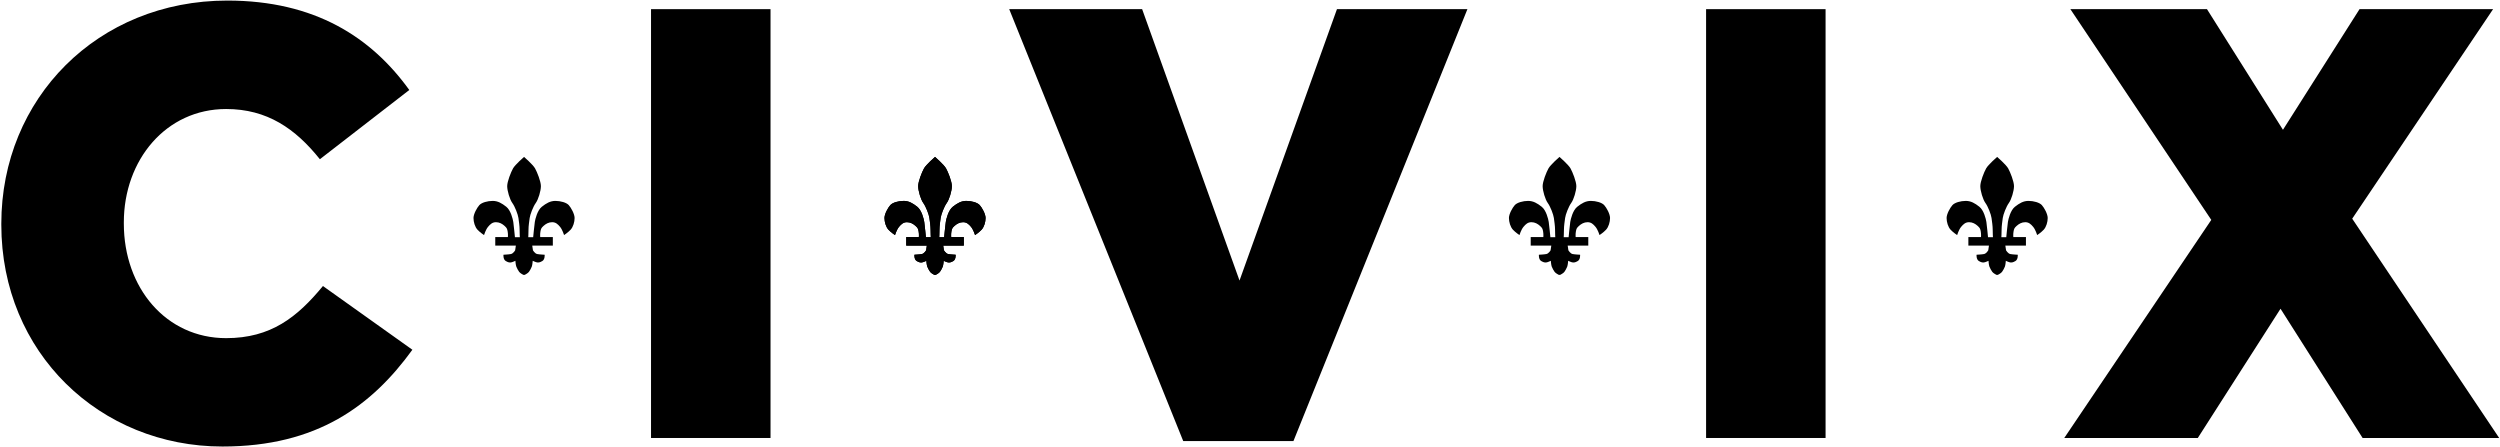<svg viewBox="0 0 1858 332" xmlns="http://www.w3.org/2000/svg">
  <path d="M389.996,204.273 L388.952,204.273 C388.952,204.273 386.517,203.055 385.823,202.012 C385.124,200.969 384.256,199.577 383.736,198.184 C383.213,196.796 383.038,193.836 383.038,193.836 C383.038,193.836 380.428,195.054 379.559,195.054 C378.691,195.054 377.996,195.229 375.906,194.011 C373.819,192.794 374.168,189.314 374.168,189.314 C374.168,189.314 377.996,189.144 379.734,188.795 C381.475,188.447 382.867,186.01 382.867,186.01 L383.387,182.532 L368.08,182.532 L368.08,176.181 L377.473,176.181 C377.473,176.181 377.647,174.011 377.298,172.095 C376.949,170.183 376.775,169.486 375.037,167.922 C373.3,166.356 371.213,165.137 368.603,165.137 C365.993,165.137 364.43,166.53 362.689,168.616 C360.947,170.708 359.734,174.706 359.734,174.706 C359.734,174.706 356.775,172.79 354.863,170.708 C352.951,168.616 351.903,164.963 351.903,162.008 C351.903,159.052 354.513,154.356 356.255,152.44 C357.992,150.528 362.34,149.311 366.168,149.311 C369.996,149.311 372.951,151.052 376.255,153.659 C379.559,156.269 381.126,162.707 381.475,164.963 C381.82,167.229 382.693,176.268 382.693,176.268 L386.346,176.268 C386.346,176.268 386.172,173.488 386.172,170.708 C386.172,167.922 385.648,164.619 385.299,162.008 C384.954,159.398 382.693,153.483 380.777,150.877 C378.865,148.268 376.949,141.83 376.949,138.351 C376.949,134.873 379.734,127.915 381.301,125.133 C382.867,122.354 389.476,116.609 389.476,116.609 C389.476,116.609 396.084,122.354 397.651,125.133 C399.214,127.915 401.999,134.873 401.999,138.351 C401.999,141.83 400.083,148.268 398.171,150.877 C396.259,153.483 393.998,159.398 393.649,162.008 C393.3,164.619 392.78,167.922 392.78,170.708 C392.78,173.488 392.606,176.268 392.606,176.268 L396.259,176.268 C396.259,176.268 397.128,167.229 397.477,164.963 C397.822,162.707 399.389,156.269 402.693,153.659 C405.997,151.052 408.956,149.311 412.78,149.311 C416.608,149.311 420.956,150.528 422.697,152.44 C424.434,154.356 427.045,159.052 427.045,162.008 C427.045,164.963 426.001,168.616 424.089,170.708 C422.173,172.79 419.218,174.706 419.218,174.706 C419.218,174.706 418,170.708 416.263,168.616 C414.522,166.53 412.955,165.137 410.345,165.137 C407.739,165.137 405.652,166.356 403.911,167.922 C402.173,169.486 401.999,170.183 401.65,172.095 C401.305,174.011 401.479,176.181 401.479,176.181 L410.868,176.181 L410.868,182.532 L395.561,182.532 L396.084,186.01 C396.084,186.01 397.477,188.447 399.214,188.795 C400.956,189.144 404.783,189.314 404.783,189.314 C404.783,189.314 405.129,192.794 403.042,194.011 C400.956,195.229 400.257,195.054 399.389,195.054 C398.52,195.054 395.91,193.836 395.91,193.836 C395.91,193.836 395.735,196.796 395.212,198.184 C394.692,199.577 393.823,200.969 393.129,202.012 C392.431,203.055 389.996,204.273 389.996,204.273 Z"></path>
  <path d="M695.431,204.273 C695.431,204.273 697.867,203.055 698.565,202.012 C699.259,200.969 700.128,199.577 700.647,198.184 C701.171,196.796 701.346,193.836 701.346,193.836 C701.346,193.836 703.956,195.054 704.824,195.054 C705.693,195.054 706.391,195.229 708.477,194.011 C710.564,192.794 710.219,189.314 710.219,189.314 C710.219,189.314 706.391,189.144 704.65,188.795 C702.912,188.447 701.52,186.01 701.52,186.01 L700.996,182.532 L716.304,182.532 L716.304,176.181 L706.915,176.181 C706.915,176.181 706.74,174.011 707.085,172.095 C707.434,170.183 707.609,169.486 709.346,167.922 C711.088,166.356 713.174,165.137 715.78,165.137 C718.39,165.137 719.957,166.53 721.699,168.616 C723.436,170.708 724.654,174.706 724.654,174.706 C724.654,174.706 727.609,172.79 729.525,170.708 C731.437,168.616 732.48,164.963 732.48,162.008 C732.48,159.052 729.87,154.356 728.133,152.44 C726.391,150.528 722.044,149.311 718.216,149.311 C714.392,149.311 711.433,151.052 708.128,153.659 C704.824,156.269 703.257,162.707 702.912,164.963 C702.563,167.229 701.695,176.268 701.695,176.268 L698.041,176.268 C698.041,176.268 698.216,173.488 698.216,170.708 C698.216,167.922 698.735,164.619 699.084,162.008 C699.433,159.398 701.695,153.483 703.606,150.877 C705.519,148.268 707.434,141.83 707.434,138.351 C707.434,134.873 704.65,127.915 703.087,125.133 C701.52,122.354 694.911,116.609 694.911,116.609 C694.911,116.609 688.303,122.354 686.736,125.133 C685.169,127.915 682.385,134.873 682.385,138.351 C682.385,141.83 684.3,148.268 686.213,150.877 C688.128,153.483 690.389,159.398 690.735,162.008 C691.084,164.619 691.607,167.922 691.607,170.708 C691.607,173.488 691.782,176.268 691.782,176.268 L688.128,176.268 C688.128,176.268 687.256,167.229 686.911,164.963 C686.562,162.707 684.995,156.269 681.691,153.659 C678.386,151.052 675.431,149.311 671.603,149.311 C667.775,149.311 663.428,150.528 661.69,152.44 C659.949,154.356 657.339,159.052 657.339,162.008 C657.339,164.963 658.386,168.616 660.298,170.708 C662.21,172.79 665.169,174.706 665.169,174.706 C665.169,174.706 666.383,170.708 668.124,168.616 C669.866,166.53 671.429,165.137 674.039,165.137 C676.649,165.137 678.735,166.356 680.473,167.922 C682.21,169.486 682.385,170.183 682.734,172.095 C683.083,174.011 682.908,176.181 682.908,176.181 L673.515,176.181 L673.515,182.532 L688.823,182.532 L688.303,186.01 C688.303,186.01 686.911,188.447 685.169,188.795 C683.432,189.144 679.604,189.314 679.604,189.314 C679.604,189.314 679.255,192.794 681.342,194.011 C683.432,195.229 684.126,195.054 684.995,195.054 C685.863,195.054 688.473,193.836 688.473,193.836 C688.473,193.836 688.648,196.796 689.172,198.184 C689.691,199.577 690.56,200.969 691.258,202.012 C691.952,203.055 694.388,204.273 694.388,204.273"></path>
  <path d="M695.431,204.273 C695.431,204.273 697.867,203.055 698.565,202.012 C699.259,200.969 700.128,199.577 700.647,198.184 C701.171,196.796 701.346,193.836 701.346,193.836 C701.346,193.836 703.956,195.054 704.824,195.054 C705.693,195.054 706.391,195.229 708.477,194.011 C710.564,192.794 710.219,189.314 710.219,189.314 C710.219,189.314 706.391,189.144 704.65,188.795 C702.912,188.447 701.52,186.01 701.52,186.01 L700.996,182.532 L716.304,182.532 L716.304,176.181 L706.915,176.181 C706.915,176.181 706.74,174.011 707.085,172.095 C707.434,170.183 707.609,169.486 709.346,167.922 C711.088,166.356 713.174,165.137 715.78,165.137 C718.39,165.137 719.957,166.53 721.699,168.616 C723.436,170.708 724.654,174.706 724.654,174.706 C724.654,174.706 727.609,172.79 729.525,170.708 C731.437,168.616 732.48,164.963 732.48,162.008 C732.48,159.052 729.87,154.356 728.133,152.44 C726.391,150.528 722.044,149.311 718.216,149.311 C714.392,149.311 711.433,151.052 708.128,153.659 C704.824,156.269 703.257,162.707 702.912,164.963 C702.563,167.229 701.695,176.268 701.695,176.268 L698.041,176.268 C698.041,176.268 698.216,173.488 698.216,170.708 C698.216,167.922 698.735,164.619 699.084,162.008 C699.433,159.398 701.695,153.483 703.606,150.877 C705.519,148.268 707.434,141.83 707.434,138.351 C707.434,134.873 704.65,127.915 703.087,125.133 C701.52,122.354 694.911,116.609 694.911,116.609 C694.911,116.609 688.303,122.354 686.736,125.133 C685.169,127.915 682.385,134.873 682.385,138.351 C682.385,141.83 684.3,148.268 686.213,150.877 C688.128,153.483 690.389,159.398 690.735,162.008 C691.084,164.619 691.607,167.922 691.607,170.708 C691.607,173.488 691.782,176.268 691.782,176.268 L688.128,176.268 C688.128,176.268 687.256,167.229 686.911,164.963 C686.562,162.707 684.995,156.269 681.691,153.659 C678.386,151.052 675.431,149.311 671.603,149.311 C667.775,149.311 663.428,150.528 661.69,152.44 C659.949,154.356 657.339,159.052 657.339,162.008 C657.339,164.963 658.386,168.616 660.298,170.708 C662.21,172.79 665.169,174.706 665.169,174.706 C665.169,174.706 666.383,170.708 668.124,168.616 C669.866,166.53 671.429,165.137 674.039,165.137 C676.649,165.137 678.735,166.356 680.473,167.922 C682.21,169.486 682.385,170.183 682.734,172.095 C683.083,174.011 682.908,176.181 682.908,176.181 L673.515,176.181 L673.515,182.532 L688.823,182.532 L688.303,186.01 C688.303,186.01 686.911,188.447 685.169,188.795 C683.432,189.144 679.604,189.314 679.604,189.314 C679.604,189.314 679.255,192.794 681.342,194.011 C683.432,195.229 684.126,195.054 684.995,195.054 C685.863,195.054 688.473,193.836 688.473,193.836 C688.473,193.836 688.648,196.796 689.172,198.184 C689.691,199.577 690.56,200.969 691.258,202.012 C691.952,203.055 694.388,204.273 694.388,204.273"></path>
  <path d="M1159.533,204.273 C1159.533,204.273 1161.973,203.055 1162.674,202.012 C1163.363,200.969 1164.233,199.577 1164.754,198.184 C1165.273,196.796 1165.453,193.836 1165.453,193.836 C1165.453,193.836 1168.054,195.054 1168.933,195.054 C1169.793,195.054 1170.493,195.229 1172.584,194.011 C1174.674,192.794 1174.323,189.314 1174.323,189.314 C1174.323,189.314 1170.493,189.144 1168.754,188.795 C1167.013,188.447 1165.623,186.01 1165.623,186.01 L1165.103,182.532 L1180.413,182.532 L1180.413,176.181 L1171.023,176.181 C1171.023,176.181 1170.844,174.011 1171.193,172.095 C1171.533,170.183 1171.714,169.486 1173.453,167.922 C1175.193,166.356 1177.283,165.137 1179.893,165.137 C1182.493,165.137 1184.063,166.53 1185.804,168.616 C1187.543,170.708 1188.763,174.706 1188.763,174.706 C1188.763,174.706 1191.714,172.79 1193.634,170.708 C1195.543,168.616 1196.584,164.963 1196.584,162.008 C1196.584,159.052 1193.983,154.356 1192.233,152.44 C1190.504,150.528 1186.153,149.311 1182.323,149.311 C1178.493,149.311 1175.533,151.052 1172.233,153.659 C1168.933,156.269 1167.363,162.707 1167.013,164.963 C1166.663,167.229 1165.804,176.268 1165.804,176.268 L1162.143,176.268 C1162.143,176.268 1162.323,173.488 1162.323,170.708 C1162.323,167.922 1162.844,164.619 1163.193,162.008 C1163.533,159.398 1165.804,153.483 1167.714,150.877 C1169.623,148.268 1171.533,141.83 1171.533,138.351 C1171.533,134.873 1168.754,127.915 1167.193,125.133 C1165.623,122.354 1159.013,116.609 1159.013,116.609 C1159.013,116.609 1152.403,122.354 1150.844,125.133 C1149.273,127.915 1146.493,134.873 1146.493,138.351 C1146.493,141.83 1148.403,148.268 1150.313,150.877 C1152.233,153.483 1154.493,159.398 1154.844,162.008 C1155.183,164.619 1155.714,167.922 1155.714,170.708 C1155.714,173.488 1155.884,176.268 1155.884,176.268 L1152.233,176.268 C1152.233,176.268 1151.363,167.229 1151.013,164.963 C1150.663,162.707 1149.103,156.269 1145.793,153.659 C1142.493,151.052 1139.533,149.311 1135.703,149.311 C1131.884,149.311 1127.533,150.528 1125.793,152.44 C1124.054,154.356 1121.443,159.052 1121.443,162.008 C1121.443,164.963 1122.493,168.616 1124.403,170.708 C1126.313,172.79 1129.273,174.706 1129.273,174.706 C1129.273,174.706 1130.483,170.708 1132.233,168.616 C1133.973,166.53 1135.533,165.137 1138.143,165.137 C1140.754,165.137 1142.844,166.356 1144.573,167.922 C1146.313,169.486 1146.493,170.183 1146.844,172.095 C1147.183,174.011 1147.013,176.181 1147.013,176.181 L1137.623,176.181 L1137.623,182.532 L1152.924,182.532 L1152.403,186.01 C1152.403,186.01 1151.013,188.447 1149.273,188.795 C1147.533,189.144 1143.714,189.314 1143.714,189.314 C1143.714,189.314 1143.363,192.794 1145.443,194.011 C1147.533,195.229 1148.233,195.054 1149.103,195.054 C1149.964,195.054 1152.573,193.836 1152.573,193.836 C1152.573,193.836 1152.754,196.796 1153.273,198.184 C1153.793,199.577 1154.663,200.969 1155.363,202.012 C1156.054,203.055 1158.493,204.273 1158.493,204.273"></path>
  <path d="M1484.804,204.273 C1484.804,204.273 1487.243,203.055 1487.934,202.012 C1488.634,200.969 1489.504,199.577 1490.024,198.184 C1490.544,196.796 1490.724,193.836 1490.724,193.836 C1490.724,193.836 1493.324,195.054 1494.194,195.054 C1495.064,195.054 1495.764,195.229 1497.854,194.011 C1499.934,192.794 1499.594,189.314 1499.594,189.314 C1499.594,189.314 1495.764,189.144 1494.024,188.795 C1492.283,188.447 1490.894,186.01 1490.894,186.01 L1490.374,182.532 L1505.674,182.532 L1505.684,176.181 L1496.294,176.181 C1496.294,176.181 1496.114,174.011 1496.464,172.095 C1496.804,170.183 1496.984,169.486 1498.724,167.922 C1500.453,166.356 1502.544,165.137 1505.154,165.137 C1507.764,165.137 1509.333,166.53 1511.064,168.616 C1512.814,170.708 1514.024,174.706 1514.024,174.706 C1514.024,174.706 1516.984,172.79 1518.904,170.708 C1520.814,168.616 1521.854,164.963 1521.854,162.008 C1521.854,159.052 1519.243,154.356 1517.504,152.44 C1515.774,150.528 1511.413,149.311 1507.594,149.311 C1503.764,149.311 1500.804,151.052 1497.504,153.659 C1494.194,156.269 1492.634,162.707 1492.283,164.963 C1491.934,167.229 1491.064,176.268 1491.064,176.268 L1487.413,176.268 C1487.413,176.268 1487.594,173.488 1487.594,170.708 C1487.594,167.922 1488.114,164.619 1488.453,162.008 C1488.804,159.398 1491.064,153.483 1492.984,150.877 C1494.894,148.268 1496.804,141.83 1496.804,138.351 C1496.804,134.873 1494.024,127.915 1492.464,125.133 C1490.894,122.354 1484.283,116.609 1484.283,116.609 C1484.283,116.609 1477.674,122.354 1476.114,125.133 C1474.544,127.915 1471.764,134.873 1471.764,138.351 C1471.764,141.83 1473.674,148.268 1475.583,150.877 C1477.493,153.483 1479.764,159.398 1480.104,162.008 C1480.453,164.619 1480.974,167.922 1480.974,170.708 C1480.974,173.488 1481.154,176.268 1481.154,176.268 L1477.493,176.268 C1477.493,176.268 1476.634,167.229 1476.283,164.963 C1475.934,162.707 1474.374,156.269 1471.064,153.659 C1467.764,151.052 1464.804,149.311 1460.974,149.311 C1457.154,149.311 1452.804,150.528 1451.064,152.44 C1449.324,154.356 1446.714,159.052 1446.714,162.008 C1446.714,164.963 1447.754,168.616 1449.674,170.708 C1451.583,172.79 1454.544,174.706 1454.544,174.706 C1454.544,174.706 1455.764,170.708 1457.493,168.616 C1459.243,166.53 1460.804,165.137 1463.413,165.137 C1466.024,165.137 1468.114,166.356 1469.844,167.922 C1471.583,169.486 1471.764,170.183 1472.104,172.095 C1472.453,174.011 1472.283,176.181 1472.283,176.181 L1462.894,176.181 L1462.894,182.532 L1478.194,182.532 L1477.674,186.01 C1477.674,186.01 1476.283,188.447 1474.544,188.795 C1472.804,189.144 1468.974,189.314 1468.974,189.314 C1468.974,189.314 1468.634,192.794 1470.714,194.011 C1472.804,195.229 1473.504,195.054 1474.374,195.054 C1475.243,195.054 1477.844,193.836 1477.844,193.836 C1477.844,193.836 1478.024,196.796 1478.544,198.184 C1479.064,199.577 1479.934,200.969 1480.634,202.012 C1481.324,203.055 1483.764,204.273 1483.764,204.273"></path>
  <path d="M0.98,167.043 L0.98,166.163 C0.98,73.247 72.452,0.423 168.966,0.423 C234.095,0.423 275.976,27.753 304.187,66.877 L237.733,118.333 C219.518,95.588 198.558,81.022 168.062,81.022 C123.448,81.022 92.032,118.793 92.032,165.259 L92.032,166.163 C92.032,213.958 123.448,251.308 168.062,251.308 C201.299,251.308 220.882,235.782 240.006,212.577 L306.484,259.936 C276.42,301.355 235.92,331.852 165.329,331.852 C74.289,331.852 0.98,262.22 0.98,167.043"></path>
  <polygon points="483.846 325.51 572.653 325.51 572.653 6.805 483.846 6.805"></polygon>
  <polygon points="993.626 6.804 921.209 208.503 848.833 6.804 750.043 6.804 879.369 327.779 961.293 327.779 1090.583 6.804"></polygon>
  <polygon points="1267.965 325.51 1356.765 325.51 1356.765 6.805 1267.965 6.805"></polygon>
  <polygon points="1753.604 6.804 1696.694 96.463 1640.224 6.804 1538.705 6.804 1643.424 163.429 1534.164 325.505 1633.404 325.505 1694.884 229.451 1755.884 325.505 1857.394 325.505 1748.164 162.525 1852.864 6.804"></polygon>
</svg>